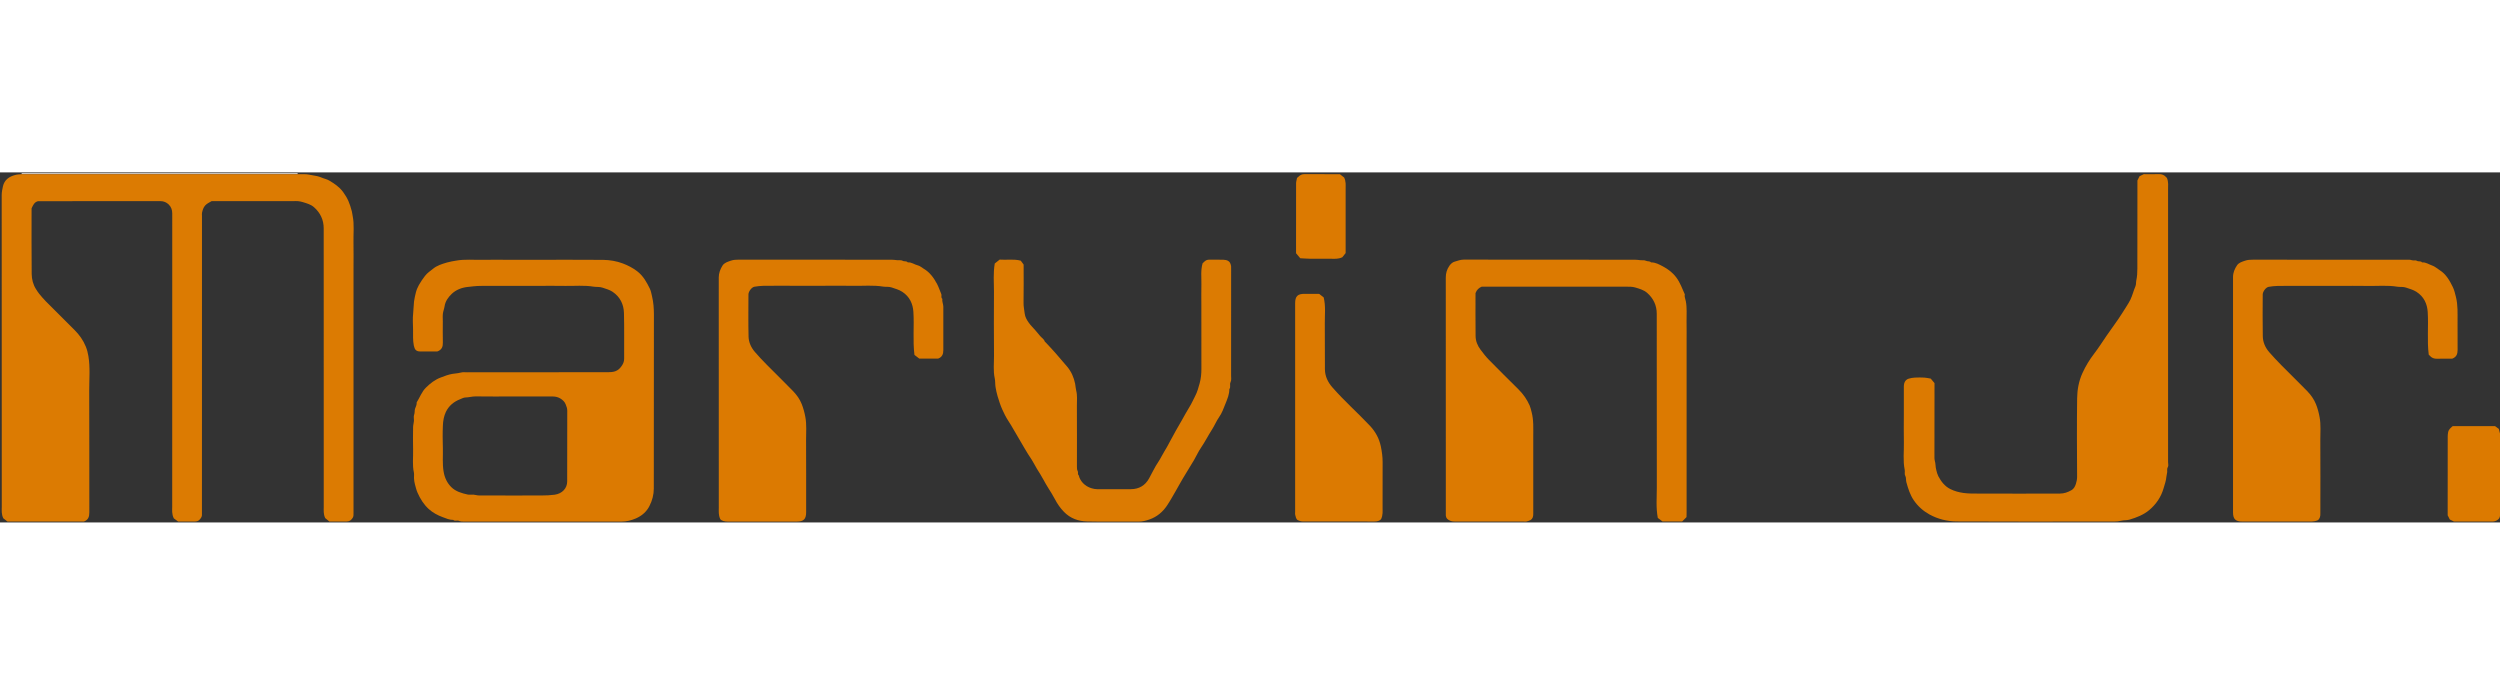 <?xml version="1.0" encoding="utf-8"?>
<!-- Generator: Adobe Illustrator 28.2.0, SVG Export Plug-In . SVG Version: 6.00 Build 0)  -->
<svg version="1.0" id="Layer_1" xmlns="http://www.w3.org/2000/svg" xmlns:xlink="http://www.w3.org/1999/xlink" x="0px" y="0px"
	 width="335.04px" height="93.12px" viewBox="0 0 665.04 93.12" enable-background="new 0 0 665.04 93.12" xml:space="preserve">
<rect x="0" y="0" width="665.04" height="93.12" fill="#333333" stroke="none"/>
<g>
	<path fill="#DC7A00" d="M665.28,90.97c-0.08,0.1-0.22,0.2-0.23,0.31c-0.02,0.51-0.29,0.89-0.66,1.16
		c-0.39,0.28-0.87,0.44-1.37,0.44c-1.64,0.01-3.28,0-4.92,0c-1.8,0-3.6,0-5.31,0c-0.4-0.2-0.73-0.36-1.11-0.55
		c-0.15-0.3-0.33-0.67-0.56-1.11c0-6.92,0-13.94,0.01-20.96c0-0.37,0.04-0.75,0.11-1.14c0.15-0.8,0.72-1.16,1.21-1.62
		c3.77,0,7.52,0,11.28,0c0.37,0.27,0.73,0.54,0.99,0.73c0.17,0.64,0.3,1.15,0.43,1.65c0,0.01,0.08,0,0.12,0
		C665.28,76.92,665.28,83.94,665.28,90.97z"/>
	<path fill="#FCF6EE" d="M5.76,0.48c0-0.08,0-0.16,0-0.24c24.47,0,48.94,0,73.41,0c0,0.08,0,0.16,0,0.24
		C54.7,0.48,30.23,0.48,5.76,0.48z"/>
	<path fill="#DC7B02" d="M5.76,0.48c24.47,0,48.94,0,73.41,0c0.6,0,1.2,0.01,1.8,0c0.78-0.02,1.54,0.19,2.29,0.31
		c0.73,0.11,1.52,0.25,2.26,0.58c0.66,0.3,1.43,0.42,2.06,0.8c1.37,0.82,2.68,1.67,3.67,3.02c1.27,1.73,1.78,3.04,2.34,5.15
		c0.11,0.42,0.13,0.82,0.22,1.22c0.47,2.31,0.17,4.64,0.22,6.96c0.05,2.31,0.01,4.63,0.01,6.94c0,21.7,0,43.41,0,65.11
		c0,0.46,0.05,0.91-0.23,1.34c-0.38,0.6-0.86,0.96-1.57,0.96c-1.52,0-3.04,0-4.63,0c-0.4-0.33-0.84-0.7-1.11-0.92
		c-0.5-1.1-0.38-2.04-0.38-2.97c0-24.7,0-49.39-0.01-74.09c0-2.25-0.89-4.14-2.58-5.63c-0.86-0.76-1.96-1.04-3.03-1.37
		c-0.39-0.12-0.81-0.2-1.22-0.24c-0.4-0.04-0.8-0.01-1.2-0.01c-7.28,0-14.55,0-21.78,0c-0.62,0.37-1.25,0.63-1.73,1.17
		c-0.5,0.57-0.68,1.24-0.83,1.93c-0.06,0.27-0.01,0.56-0.01,0.84c0,26.33,0,52.66-0.01,79c0,0.41,0.06,0.8-0.2,1.24
		c-0.39,0.67-0.85,1.05-1.61,1.05c-1.48,0.01-2.96,0-4.54,0c-0.39-0.3-0.85-0.64-1.14-0.85c-0.56-1.14-0.42-2.17-0.42-3.17
		c0-25.97-0.01-51.95,0.01-77.92c0-0.95-0.28-1.73-0.92-2.37c-0.61-0.6-1.35-0.92-2.26-0.92C31.78,7.67,20.9,7.66,10.11,7.66
		C9.11,7.92,8.8,8.71,8.4,9.57c0,5.74-0.04,11.6,0.03,17.47c0.02,1.41,0.37,2.82,1.17,4.05c0.27,0.41,0.52,0.84,0.83,1.21
		c0.57,0.69,1.15,1.38,1.78,2.02c2.53,2.55,5.08,5.09,7.63,7.62c1.28,1.27,2.29,2.71,2.98,4.39c0.34,0.84,0.56,1.69,0.7,2.58
		c0.5,3.03,0.2,6.08,0.21,9.12c0.05,10.81,0.01,21.62,0.03,32.44c0,1.11-0.26,1.96-1.44,2.41c-6.7,0-13.5,0-20.34,0
		c-0.4-0.31-0.82-0.65-1.11-0.88c-0.53-1.1-0.4-2.13-0.4-3.13c0-27.61,0-55.22-0.02-82.83c0-0.82,0.17-1.61,0.34-2.38
		c0.38-1.62,1.56-2.53,3.24-2.97C4.63,0.53,5.18,0.51,5.76,0.48z"/>
	<path fill="#DC7A01" d="M116.33,47.64c-1.41,0-2.97,0.01-4.53,0c-1.1-0.01-1.49-0.5-1.71-1.55c-0.3-1.45-0.18-2.89-0.21-4.33
		c-0.03-1.44-0.13-2.89,0.03-4.3c0.12-1.05,0.1-2.1,0.23-3.13c0.1-0.77,0.29-1.55,0.47-2.31c0.17-0.71,0.46-1.41,0.82-2.05
		c0.48-0.86,1.03-1.66,1.64-2.45c0.6-0.79,1.39-1.27,2.11-1.87c1.08-0.9,2.42-1.29,3.74-1.68c0.8-0.24,1.62-0.35,2.44-0.5
		c2.28-0.41,4.57-0.17,6.86-0.21c2.32-0.05,4.64-0.01,6.96-0.01c2.32,0,4.64,0,6.96,0c6.08,0,12.16-0.03,18.23,0.02
		c1.82,0.02,3.65,0.32,5.35,0.97c1.34,0.52,2.64,1.17,3.82,2.09c1.59,1.24,2.49,2.89,3.33,4.61c0.3,0.62,0.42,1.35,0.58,2.03
		c0.38,1.59,0.5,3.19,0.5,4.83c-0.02,15.44,0,30.88-0.03,46.32c0,1.62-0.41,3.18-1.17,4.66c-0.72,1.42-1.94,2.55-3.55,3.25
		c-1.28,0.56-2.57,0.87-3.96,0.87c-13.91,0-27.83,0-41.74,0c-0.5,0-0.98,0-1.47-0.22c-0.44-0.19-1.03,0.2-1.46-0.24
		c-1.01,0.03-1.9-0.4-2.81-0.73c-1.35-0.5-2.59-1.15-3.68-2.13c-1.36-1.23-2.28-2.73-3.02-4.39c-0.32-0.72-0.47-1.48-0.69-2.23
		c-0.15-0.5-0.2-1.04-0.24-1.57c-0.04-0.52,0.08-1.06-0.03-1.55c-0.44-1.99-0.16-4.01-0.21-6.01c-0.05-2.03-0.03-4.07,0-6.1
		c0.01-0.53,0.18-1.05,0.22-1.58c0.04-0.56-0.14-1.18,0.05-1.66c0.23-0.57,0.07-1.15,0.27-1.68c0.2-0.53,0.47-1.03,0.41-1.62
		c0.83-1.29,1.31-2.78,2.44-3.91c1.16-1.15,2.39-2.12,3.93-2.7c1.01-0.38,2-0.78,3.08-0.97c0.53-0.09,1.05-0.15,1.59-0.21
		c0.53-0.06,1.02-0.29,1.58-0.24c0.51,0.05,1.04,0.01,1.56,0.01c0.56,0,1.12,0,1.68,0c11.68,0,23.35,0,35.03-0.01
		c0.65,0,1.33-0.05,1.93-0.25c0.82-0.28,1.42-0.92,1.87-1.66c0.32-0.52,0.51-1.06,0.5-1.71c-0.03-4.03,0.06-8.06-0.05-12.09
		c-0.06-2.33-0.98-4.29-3.02-5.68c-0.84-0.57-1.77-0.77-2.67-1.1c-0.78-0.28-1.62-0.14-2.41-0.27c-2.48-0.41-4.98-0.16-7.46-0.2
		c-2.52-0.05-5.04-0.01-7.56-0.01c-2.52,0-5.04,0-7.56,0c-2.52,0-5.04-0.02-7.56,0.01c-1.13,0.01-2.26,0.16-3.37,0.28
		c-1.55,0.17-3.09,0.76-4.23,1.86c-0.9,0.87-1.68,1.93-1.88,3.28c-0.1,0.66-0.37,1.3-0.45,1.96c-0.08,0.67-0.02,1.35-0.02,2.03
		c0,1.88-0.04,3.75,0.01,5.62C117.84,46.31,117.58,47.18,116.33,47.64z M136.4,59.61c-3.28,0-6.55,0.03-9.83-0.02
		c-0.95-0.02-1.84,0.28-2.78,0.29c-0.45,0-0.91,0.28-1.36,0.45c-1.7,0.65-3.03,1.75-3.82,3.39c-0.52,1.09-0.73,2.3-0.79,3.49
		c-0.1,2.07-0.07,4.15-0.01,6.22c0.05,2.04-0.15,4.08,0.19,6.13c0.27,1.64,0.93,3.05,2.06,4.17c1.16,1.15,2.75,1.61,4.32,1.96
		c0.49,0.11,1.04-0.01,1.55,0.03c0.49,0.04,0.97,0.21,1.46,0.22c2.24,0.02,4.48,0.01,6.71,0.01c2.28,0,4.56,0.03,6.83-0.01
		c2.21-0.04,4.41,0.11,6.62-0.2c2.02-0.28,3.33-1.73,3.33-3.51c0.02-6.3,0-12.6,0.02-18.9c0-0.59-0.22-1.09-0.42-1.62
		c-0.26-0.71-0.83-1.2-1.39-1.55c-0.57-0.36-1.31-0.55-2.04-0.55C143.51,59.61,139.95,59.61,136.4,59.61z"/>
	<path fill="#DC7A01" d="M568.59,2.14c0.22-0.44,0.39-0.77,0.56-1.12c0.31-0.15,0.64-0.31,1.13-0.55c1.23,0,2.62,0.04,4.01-0.01
		c0.81-0.03,1.43,0.23,1.95,0.82c0.08,0.09,0.17,0.17,0.2,0.21c0.45,1.06,0.3,2.13,0.3,3.17c0.01,24.13,0,48.26,0,72.4
		c0,0.44,0.16,0.98-0.04,1.29c-0.31,0.47-0.15,0.91-0.19,1.36c-0.04,0.42-0.18,0.83-0.21,1.22c-0.08,1.07-0.45,2.04-0.74,3.06
		c-0.67,2.36-1.99,4.28-3.82,5.83c-1.53,1.29-3.39,1.99-5.28,2.56c-0.69,0.21-1.47,0.09-2.17,0.28c-1.17,0.32-2.34,0.19-3.5,0.21
		c-1.2,0.02-2.4,0.01-3.6,0.01c-12.23,0-24.47,0.04-36.7-0.03c-2.52-0.01-4.98-0.62-7.25-1.87c-1.69-0.94-3.07-2.18-4.15-3.76
		c-0.94-1.38-1.48-3-1.97-4.82c-0.15-0.57-0.02-1.17-0.28-1.67c-0.29-0.54-0.05-1.08-0.16-1.61c-0.5-2.43-0.17-4.88-0.22-7.32
		c-0.06-2.47-0.01-4.95-0.01-7.42c0-2.47-0.01-4.95,0-7.42c0-1.07,0.44-1.82,1.27-2.08c0.54-0.17,1.11-0.26,1.67-0.29
		c0.84-0.05,1.68-0.04,2.52,0c0.53,0.03,1.05,0.16,1.7,0.27c0.3,0.36,0.67,0.8,1,1.2c0,6.69,0.01,13.31-0.02,19.93
		c0,0.6,0.25,1.12,0.27,1.7c0.02,0.53,0.11,1.06,0.24,1.57c0.13,0.54,0.28,1.09,0.53,1.57c0.75,1.42,1.72,2.68,3.19,3.41
		c1.11,0.55,2.28,0.87,3.54,1.04c1.34,0.18,2.66,0.16,3.99,0.16c7.2,0.03,14.39,0.02,21.59,0c1.1,0,2.12-0.33,3.1-0.91
		c0.72-0.42,0.98-1.08,1.19-1.7c0.19-0.59,0.32-1.24,0.31-1.92c-0.04-6.94-0.08-13.88,0.01-20.82c0.03-2.29,0.44-4.58,1.41-6.7
		c0.85-1.88,1.92-3.62,3.19-5.27c1.17-1.52,2.19-3.16,3.28-4.74c0.71-1.03,1.45-2.03,2.16-3.06c0.69-0.99,1.41-1.96,2.02-2.99
		c0.68-1.15,1.49-2.22,2.09-3.44c0.58-1.18,0.85-2.44,1.37-3.63c0.2-0.46,0.11-1.04,0.23-1.57c0.22-1.01,0.27-2.08,0.27-3.12
		C568.6,17.76,568.59,9.94,568.59,2.14z"/>
	<path fill="#DC7A01" d="M448.64,91.7c-0.37,0.37-0.79,0.79-1.16,1.16c-1.79,0-3.46,0-5.23,0c-0.39-0.29-0.84-0.64-1.25-0.95
		c-0.52-2.75-0.26-5.44-0.26-8.12c-0.03-15.4-0.01-30.8-0.02-46.2c0-2.21-0.88-4.07-2.54-5.53c-0.89-0.78-2.01-1.09-3.12-1.43
		c-0.84-0.26-1.69-0.23-2.54-0.23c-12.79,0-25.59,0-38.38,0c-0.72,0.32-1.3,0.8-1.63,1.72c0,3.69-0.03,7.56,0.02,11.43
		c0.02,1.33,0.52,2.56,1.33,3.63c0.7,0.92,1.4,1.85,2.21,2.67c2.6,2.65,5.24,5.26,7.88,7.88c1.26,1.25,2.25,2.67,2.96,4.28
		c0.24,0.55,0.35,1.13,0.51,1.71c0.6,2.23,0.44,4.49,0.45,6.75c0.01,6.74,0.01,13.48,0,20.23c0,0.34,0.01,0.66-0.12,1.02
		c-0.3,0.83-1.01,0.95-1.68,1.15c-0.22,0.06-0.48,0.01-0.72,0.01c-6.08,0-12.15,0-18.23,0c-0.46,0-0.9-0.03-1.35-0.22
		c-0.71-0.3-1.11-0.68-1.16-1.37c-0.02-0.24,0-0.48,0-0.72c0-20.86,0-41.73-0.01-62.59c0-1.17,0.29-2.19,0.99-3.18
		c0.32-0.45,0.83-0.92,1.34-1.05c0.79-0.21,1.55-0.55,2.43-0.55c15.19,0.03,30.39,0.02,45.58,0.03c0.5,0,1,0.08,1.5,0.13
		c0.46,0.04,1-0.06,1.38,0.14c0.45,0.24,1.02,0.02,1.38,0.44c1.18-0.03,2.19,0.56,3.15,1.06c1.37,0.72,2.6,1.65,3.58,2.96
		c1.03,1.38,1.56,2.95,2.25,4.47c-0.15,0.64,0.16,1.22,0.27,1.81c0.35,1.8,0.17,3.61,0.2,5.41c0.03,1.79,0.01,3.59,0.01,5.39
		c0,15.12,0,30.24,0,45.36C448.64,90.79,448.64,91.19,448.64,91.7z"/>
	<path fill="#DC7A01" d="M191.6,92.23c-0.51-1.12-0.39-2.07-0.39-2.99c0-20.42,0-40.85-0.01-61.27c0-1.19,0.4-2.22,1-3.18
		c0.48-0.76,1.4-1.02,2.2-1.3c0.68-0.24,1.42-0.28,2.17-0.28c13.55,0.02,27.1,0.01,40.66,0.02c0.5,0,1,0.09,1.5,0.13
		c0.46,0.04,1.02-0.07,1.37,0.14c0.45,0.28,1.03-0.01,1.38,0.44c1-0.1,1.76,0.58,2.67,0.79c0.61,0.14,1.09,0.63,1.64,0.94
		c1.46,0.84,2.62,2.35,3.49,4.02c0.45,0.86,0.73,1.77,1.11,2.65c0.19,0.43-0.18,0.97,0.31,1.31c-0.16,0.71,0.24,1.36,0.24,2.05
		c-0.01,3.87-0.01,7.74,0,11.61c0,0.99-0.28,1.8-1.37,2.22c-1.58,0-3.26,0-5.03,0c-0.39-0.29-0.84-0.64-1.28-0.98
		c-0.48-3.85-0.04-7.66-0.28-11.44c-0.14-2.16-0.99-4.06-2.97-5.35c-0.89-0.58-1.83-0.8-2.77-1.14c-0.76-0.28-1.54-0.12-2.3-0.24
		c-2.64-0.43-5.29-0.16-7.94-0.21c-2.64-0.05-5.28-0.01-7.92-0.01c-2.68,0-5.36,0-8.04,0c-2.64,0-5.28-0.02-7.92,0.01
		c-0.81,0.01-1.62,0.11-2.42,0.24c-0.74,0.13-1.59,1.25-1.6,2.04c-0.01,3.75-0.06,7.5,0.03,11.25c0.04,1.51,0.69,2.91,1.69,4.07
		c1.02,1.19,2.11,2.34,3.22,3.46c2.27,2.3,4.6,4.55,6.85,6.87c1,1.03,1.86,2.18,2.39,3.55c0.44,1.12,0.74,2.25,0.96,3.44
		c0.38,2.05,0.18,4.09,0.19,6.13c0.04,6.38,0.01,12.76,0.02,19.15c0,1.84-0.62,2.53-2.55,2.52c-6.12-0.01-12.23-0.01-18.35,0
		C192.75,92.88,191.99,92.72,191.6,92.23z"/>
	<path fill="#DC7A01" d="M616.59,92.52c-1.14,0.5-2.16,0.35-3.17,0.35c-5.64,0.01-11.27,0-16.91,0.01c-1.83,0-2.49-0.65-2.49-2.46
		c0-20.86,0-41.72,0-62.58c0-1.18,0.44-2.21,1.08-3.14c0.48-0.7,1.35-0.94,2.12-1.21c0.68-0.24,1.43-0.27,2.17-0.27
		c13.55,0.02,27.1,0.01,40.66,0.02c0.5,0,1-0.07,1.51,0.11c0.43,0.15,1.03-0.06,1.36,0.16c0.45,0.3,1.04-0.03,1.39,0.44
		c1-0.1,1.79,0.53,2.66,0.81c0.73,0.24,1.34,0.81,2,1.23c1.73,1.07,2.67,2.78,3.52,4.51c0.4,0.82,0.6,1.74,0.83,2.65
		c0.54,2.16,0.42,4.34,0.43,6.51c0.02,2.51,0,5.03,0.01,7.54c0,1.02-0.22,1.9-1.45,2.36c-1.23,0-2.63-0.04-4.02,0.01
		c-0.81,0.03-1.43-0.23-1.94-0.82c-0.08-0.09-0.17-0.17-0.27-0.27c-0.47-3.77-0.03-7.58-0.27-11.36c-0.14-2.16-1-4.05-2.98-5.34
		c-0.89-0.58-1.83-0.79-2.78-1.13c-0.76-0.28-1.55-0.12-2.3-0.24c-2.64-0.43-5.29-0.16-7.94-0.21c-2.64-0.05-5.28-0.01-7.92-0.01
		c-2.68,0-5.36,0-8.04,0c-2.64,0-5.28-0.02-7.92,0.01c-0.81,0.01-1.62,0.11-2.42,0.24c-0.74,0.12-1.59,1.26-1.59,2.04
		c-0.01,3.71-0.06,7.42,0.02,11.13c0.03,1.56,0.66,3,1.69,4.19c1.06,1.22,2.17,2.39,3.3,3.54c2.24,2.27,4.54,4.5,6.77,6.78
		c1,1.03,1.85,2.19,2.39,3.55c0.45,1.12,0.74,2.25,0.96,3.44c0.38,2.05,0.18,4.09,0.19,6.13c0.04,6.46,0.02,12.92,0.01,19.39
		C617.3,91.41,617.12,92.13,616.59,92.52z"/>
	<path fill="#DC7B02" d="M264.62,24.24c0.43-0.34,0.85-0.68,1.3-1.04c1.83,0.15,3.69-0.22,5.61,0.28c0.23,0.31,0.5,0.67,0.77,1.04
		c0,3.39,0.04,6.78-0.02,10.17c-0.02,0.99,0.2,1.93,0.31,2.89c0.1,0.86,0.56,1.69,1.08,2.41c0.52,0.73,1.17,1.35,1.76,2.03
		c0.43,0.5,0.85,1,1.27,1.51c0.39,0.48,1,0.77,1.2,1.42c0.03,0.1,0.17,0.17,0.25,0.26c0.91,0.98,1.84,1.94,2.71,2.95
		c1.01,1.18,2.04,2.35,3.04,3.54c1.08,1.29,1.76,2.84,2.1,4.51c0.12,0.6,0.13,1.24,0.28,1.81c0.35,1.33,0.18,2.66,0.19,3.98
		c0.03,5.42,0.01,10.85,0.01,16.27c0,0.42-0.01,0.82,0.22,1.23c0.17,0.31-0.12,0.79,0.26,1.08c0.33,1.48,1.57,2.91,3.42,3.45
		c0.52,0.15,1.03,0.25,1.58,0.25c2.96-0.02,5.92,0,8.87-0.01c2.17-0.01,3.79-0.97,4.84-2.86c0.81-1.46,1.5-2.99,2.44-4.37
		c0.59-0.87,1.02-1.83,1.57-2.72c0.54-0.86,1.05-1.79,1.53-2.71c1-1.91,2.07-3.77,3.15-5.63c0.69-1.19,1.32-2.42,2.06-3.59
		c0.57-0.9,0.99-1.9,1.49-2.85c0.58-1.09,0.89-2.26,1.22-3.45c0.35-1.28,0.47-2.56,0.46-3.88c-0.02-5.62-0.01-11.25-0.01-16.87
		c0-1.87-0.03-3.75,0.01-5.62c0.04-1.8-0.23-3.62,0.32-5.54c0.09-0.08,0.29-0.27,0.49-0.46c0.35-0.32,0.74-0.51,1.23-0.5
		c1.28,0.02,2.56-0.04,3.84,0.02c0.81,0.04,1.59,0.25,1.89,1.17c0.06,0.18,0.11,0.36,0.13,0.54c0.02,0.24,0.01,0.48,0.01,0.72
		c0,9.45,0,18.91-0.01,28.36c0,0.61,0.14,1.22-0.17,1.84c-0.27,0.54,0.15,1.24-0.3,1.79c0.02,1.35-0.51,2.58-0.99,3.78
		c-0.5,1.26-0.95,2.56-1.76,3.71c-0.7,1-1.16,2.16-1.82,3.19c-1.05,1.63-1.92,3.37-3.02,4.98c-0.69,1.01-1.18,2.14-1.8,3.2
		c-0.97,1.64-1.99,3.25-2.96,4.88c-0.65,1.09-1.24,2.2-1.87,3.29c-0.77,1.32-1.5,2.66-2.35,3.93c-1.14,1.71-2.7,3.01-4.63,3.69
		c-0.93,0.33-1.94,0.6-3,0.59c-4.56-0.04-9.12,0.06-13.67-0.05c-2.31-0.05-4.44-0.81-6.13-2.56c-0.97-1-1.74-2.1-2.38-3.33
		c-0.53-1.02-1.16-2-1.77-2.98c-0.45-0.73-0.89-1.46-1.29-2.22c-0.54-1.02-1.17-1.99-1.78-2.97c-0.47-0.76-0.84-1.58-1.33-2.33
		c-0.69-1.07-1.41-2.12-2.02-3.23c-0.58-1.04-1.18-2.07-1.8-3.08c-0.8-1.3-1.5-2.66-2.35-3.94c-0.67-1.01-1.23-2.12-1.72-3.23
		c-0.49-1.11-0.85-2.28-1.21-3.45c-0.24-0.79-0.4-1.6-0.54-2.42c-0.13-0.77-0.05-1.56-0.21-2.3c-0.45-2.04-0.18-4.09-0.2-6.13
		c-0.05-5.66-0.04-11.33-0.01-16.99C264.41,29.25,264.18,26.8,264.62,24.24z"/>
	<path fill="#DC7A01" d="M350.97,32.35c0.37,0.3,0.79,0.63,1.16,0.92c0.56,2.33,0.27,4.63,0.29,6.9c0.05,4.07-0.02,8.14,0.03,12.21
		c0.02,1.83,0.76,3.41,1.98,4.8c3.14,3.6,6.73,6.76,10,10.23c1.46,1.55,2.46,3.37,2.9,5.5c0.28,1.37,0.47,2.72,0.47,4.11
		c-0.02,4.07,0,8.14-0.01,12.21c0,0.93,0.12,1.87-0.39,3c-0.31,0.43-1,0.64-1.74,0.64c-6.36,0.01-12.71,0.01-19.07-0.01
		c-0.44,0-0.91-0.13-1.3-0.32c-0.57-0.28-0.58-0.94-0.75-1.47c-0.07-0.22-0.01-0.47-0.01-0.71c0-18.51,0-37.02,0-55.53
		c0-1.84,0.62-2.55,2.55-2.52c1.24,0.02,2.48,0,3.72,0C350.82,32.32,350.86,32.33,350.97,32.35z"/>
	<path fill="#DC7A01" d="M356.44,0.48c0.39,0.31,0.81,0.64,1.12,0.88c0.52,1.05,0.4,2.03,0.4,2.99c0,5.7,0,11.39,0,17.12
		c-0.32,0.4-0.66,0.82-0.88,1.1c-1.11,0.54-2.14,0.4-3.14,0.4c-1.8,0.01-3.59,0.02-5.39,0c-0.89-0.01-1.77-0.09-2.66-0.13
		c-0.42-0.5-0.78-0.93-1.12-1.34c0-6.24,0-12.42,0.01-18.59c0-0.45,0.15-0.89,0.25-1.43c0.09-0.08,0.25-0.2,0.39-0.34
		c0.45-0.47,0.97-0.69,1.64-0.68C350.16,0.49,353.27,0.48,356.44,0.48z"/>
</g>
</svg>
